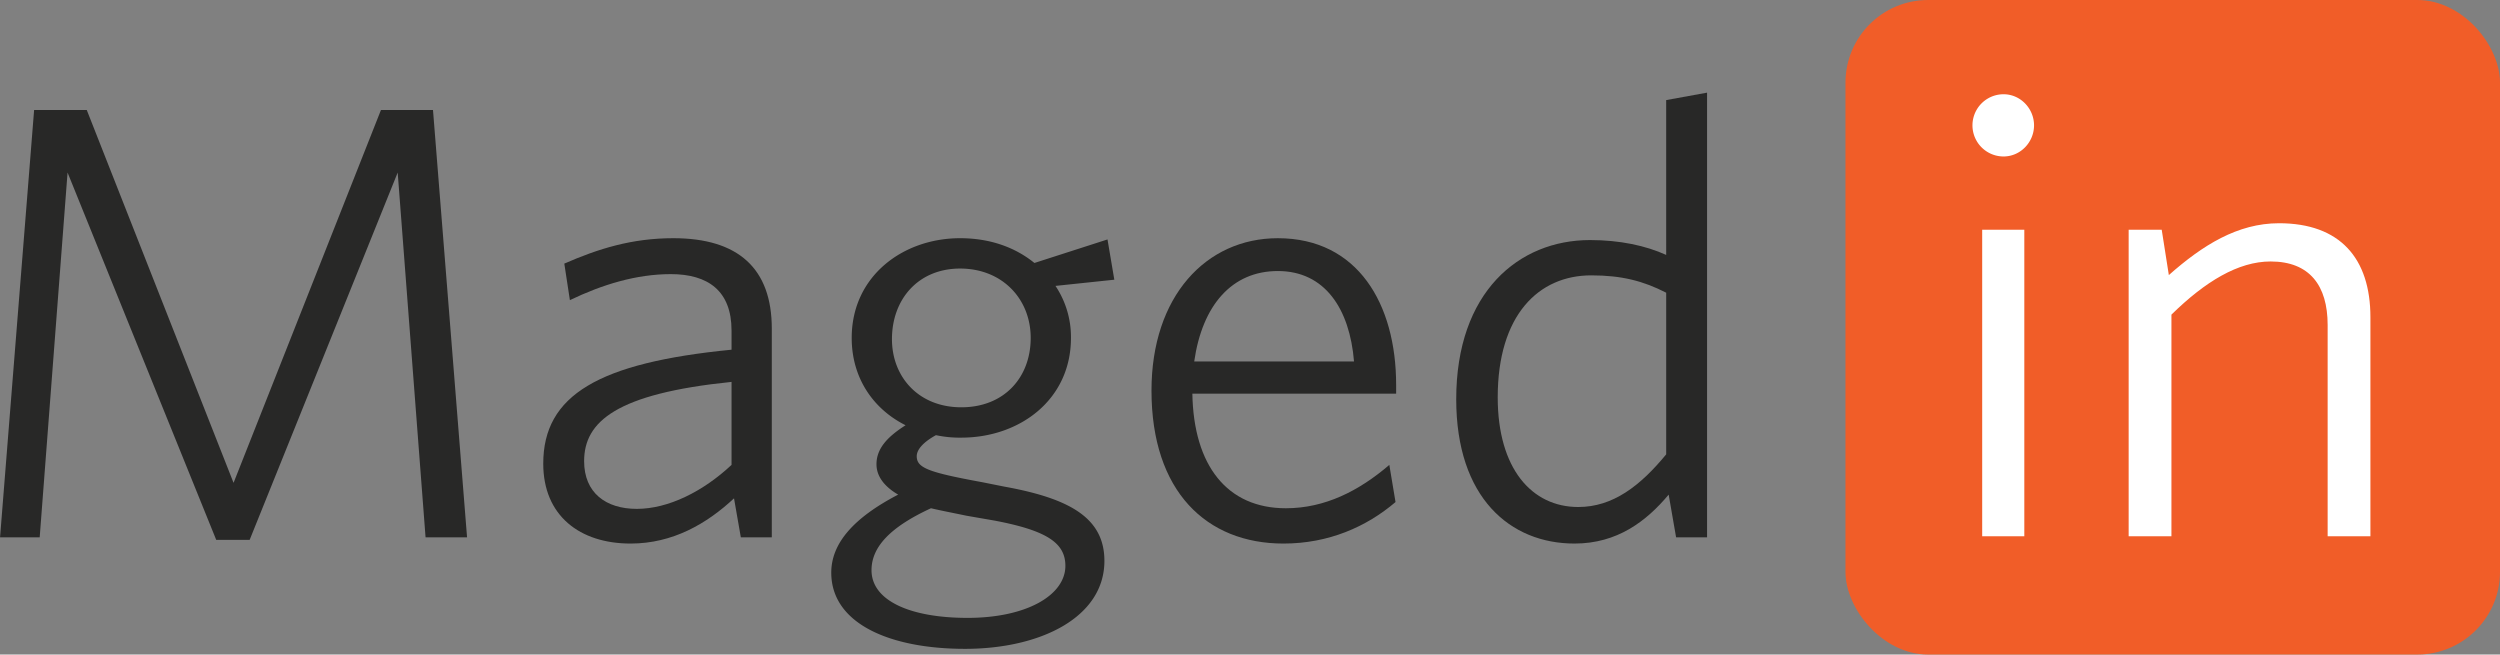 <svg id="Logo" xmlns="http://www.w3.org/2000/svg" width="1824.828" height="477.761" viewBox="0 0 1824.828 477.761"><rect x="0" y="0" width="1824.828" height="477.761" fill="#808080" stroke="none"/><defs><style>.cls-1{fill:#282827;}.cls-2{fill:#f15d28;}.cls-3{fill:#fff;}</style></defs><title>magedin</title><g id="Logo-2" data-name="Logo"><path class="cls-1" d="M310.631,392.238,290.287,125.949,182.234,394.046H157.82L49.316,125.949,28.971,392.238H.037L24.902,80.287H63.331L170.479,352.453,278.08,80.287h37.977l24.866,311.951Z"/><path class="cls-1" d="M540.755,392.238l-4.973-28.482c-19.893,18.536-44.758,33.003-75.501,33.003-37.072,0-63.746-20.345-63.746-58.321,0-50.183,40.689-73.692,137.439-83.186V241.235c0-28.935-17.18-41.141-44.306-41.141-25.317,0-50.183,7.686-73.692,18.988l-4.069-26.674c24.866-10.85,49.279-18.536,79.57-18.536,47.471,0,71.884,22.153,71.884,66.008V392.238ZM533.973,278.76c-84.091,8.59-107.601,28.935-107.601,57.869,0,23.057,15.824,34.812,38.429,34.812,23.058,0,48.375-12.659,69.172-32.1Z"/><path class="cls-1" d="M808.401,174.776l4.973,29.387-42.95,4.521a67.156,67.156,0,0,1,11.303,37.977c0,45.21-37.525,72.788-80.022,72.788a83.192,83.192,0,0,1-18.536-1.809c-9.042,4.974-14.015,10.398-14.015,15.372,0,8.59,8.59,11.755,47.923,18.988l15.824,3.165c47.471,8.59,73.24,22.605,73.24,54.252,0,41.142-46.566,64.198-101.723,64.198s-97.654-18.536-97.654-55.608c0-21.701,16.727-40.237,48.827-56.965-10.851-6.329-15.824-14.016-15.824-22.153,0-11.303,7.686-19.893,21.249-28.482-23.51-11.755-39.333-34.359-39.333-63.746,0-45.21,37.524-72.789,79.118-72.789,21.249,0,39.785,6.33,54.252,18.084ZM636.15,416.199c0,22.153,28.03,34.812,70.076,34.812,43.402,0,71.432-16.729,71.432-37.977,0-16.729-13.563-25.77-51.54-33.004l-20.797-3.617c-10.85-2.26-18.084-3.616-25.77-5.425C650.165,384.552,636.15,399.019,636.15,416.199Zm64.65-220.174c-30.291,0-49.731,22.153-49.731,51.54,0,27.578,19.44,49.731,50.635,49.731s50.636-21.701,50.636-50.636C752.341,218.178,731.544,196.025,700.801,196.025Z"/><path class="cls-1" d="M1019.085,287.35H870.343c.904,52.443,25.318,83.639,68.268,83.639,28.482,0,53.348-12.659,75.501-31.648l4.521,27.126c-21.249,18.085-48.827,30.291-81.831,30.291-56.061,0-96.298-37.977-96.298-111.669,0-68.72,39.785-111.218,92.228-111.218,58.321,0,86.352,47.923,86.352,107.148Zm-86.352-89.517c-33.456,0-55.156,24.866-61.034,66.007H988.343C985.178,225.412,967.094,197.833,932.733,197.833Z"/><path class="cls-1" d="M1223.438,392.238l-5.426-31.195c-16.275,19.44-37.524,35.716-68.72,35.716-47.019,0-86.352-33.455-86.352-105.34,0-78.214,45.663-116.19,97.654-116.19,21.701,0,40.69,4.069,55.609,10.851V73.053l29.838-5.425v324.61Zm-7.233-178.581c-16.729-8.59-32.552-12.659-54.705-12.659-38.429,0-68.268,28.935-68.268,89.064,0,51.992,24.866,80.022,58.773,80.022,25.318,0,45.211-15.371,64.199-38.429Z"/><g id="Brand"><rect id="Orange_Rectangle" data-name="Orange Rectangle" class="cls-2" x="1347.067" width="477.761" height="477.761" rx="60.355" ry="60.355"/><path class="cls-3" d="M1462.472,114.214a22.709,22.709,0,1,1,0-45.419c12.301,0,22.236,10.408,22.236,22.709S1474.773,114.214,1462.472,114.214Zm-15.613,277.245V167.676h30.753V391.459Z"/><path class="cls-3" d="M1699.021,391.459V237.223c0-28.86-13.247-46.365-41.634-46.365-23.656,0-47.785,14.666-72.387,38.795V391.459h-31.226V167.676h24.129l5.204,33.118c24.602-21.763,50.15-37.849,80.43-37.849,44.473,0,66.709,25.548,66.709,68.602V391.459Z"/></g></g></svg>